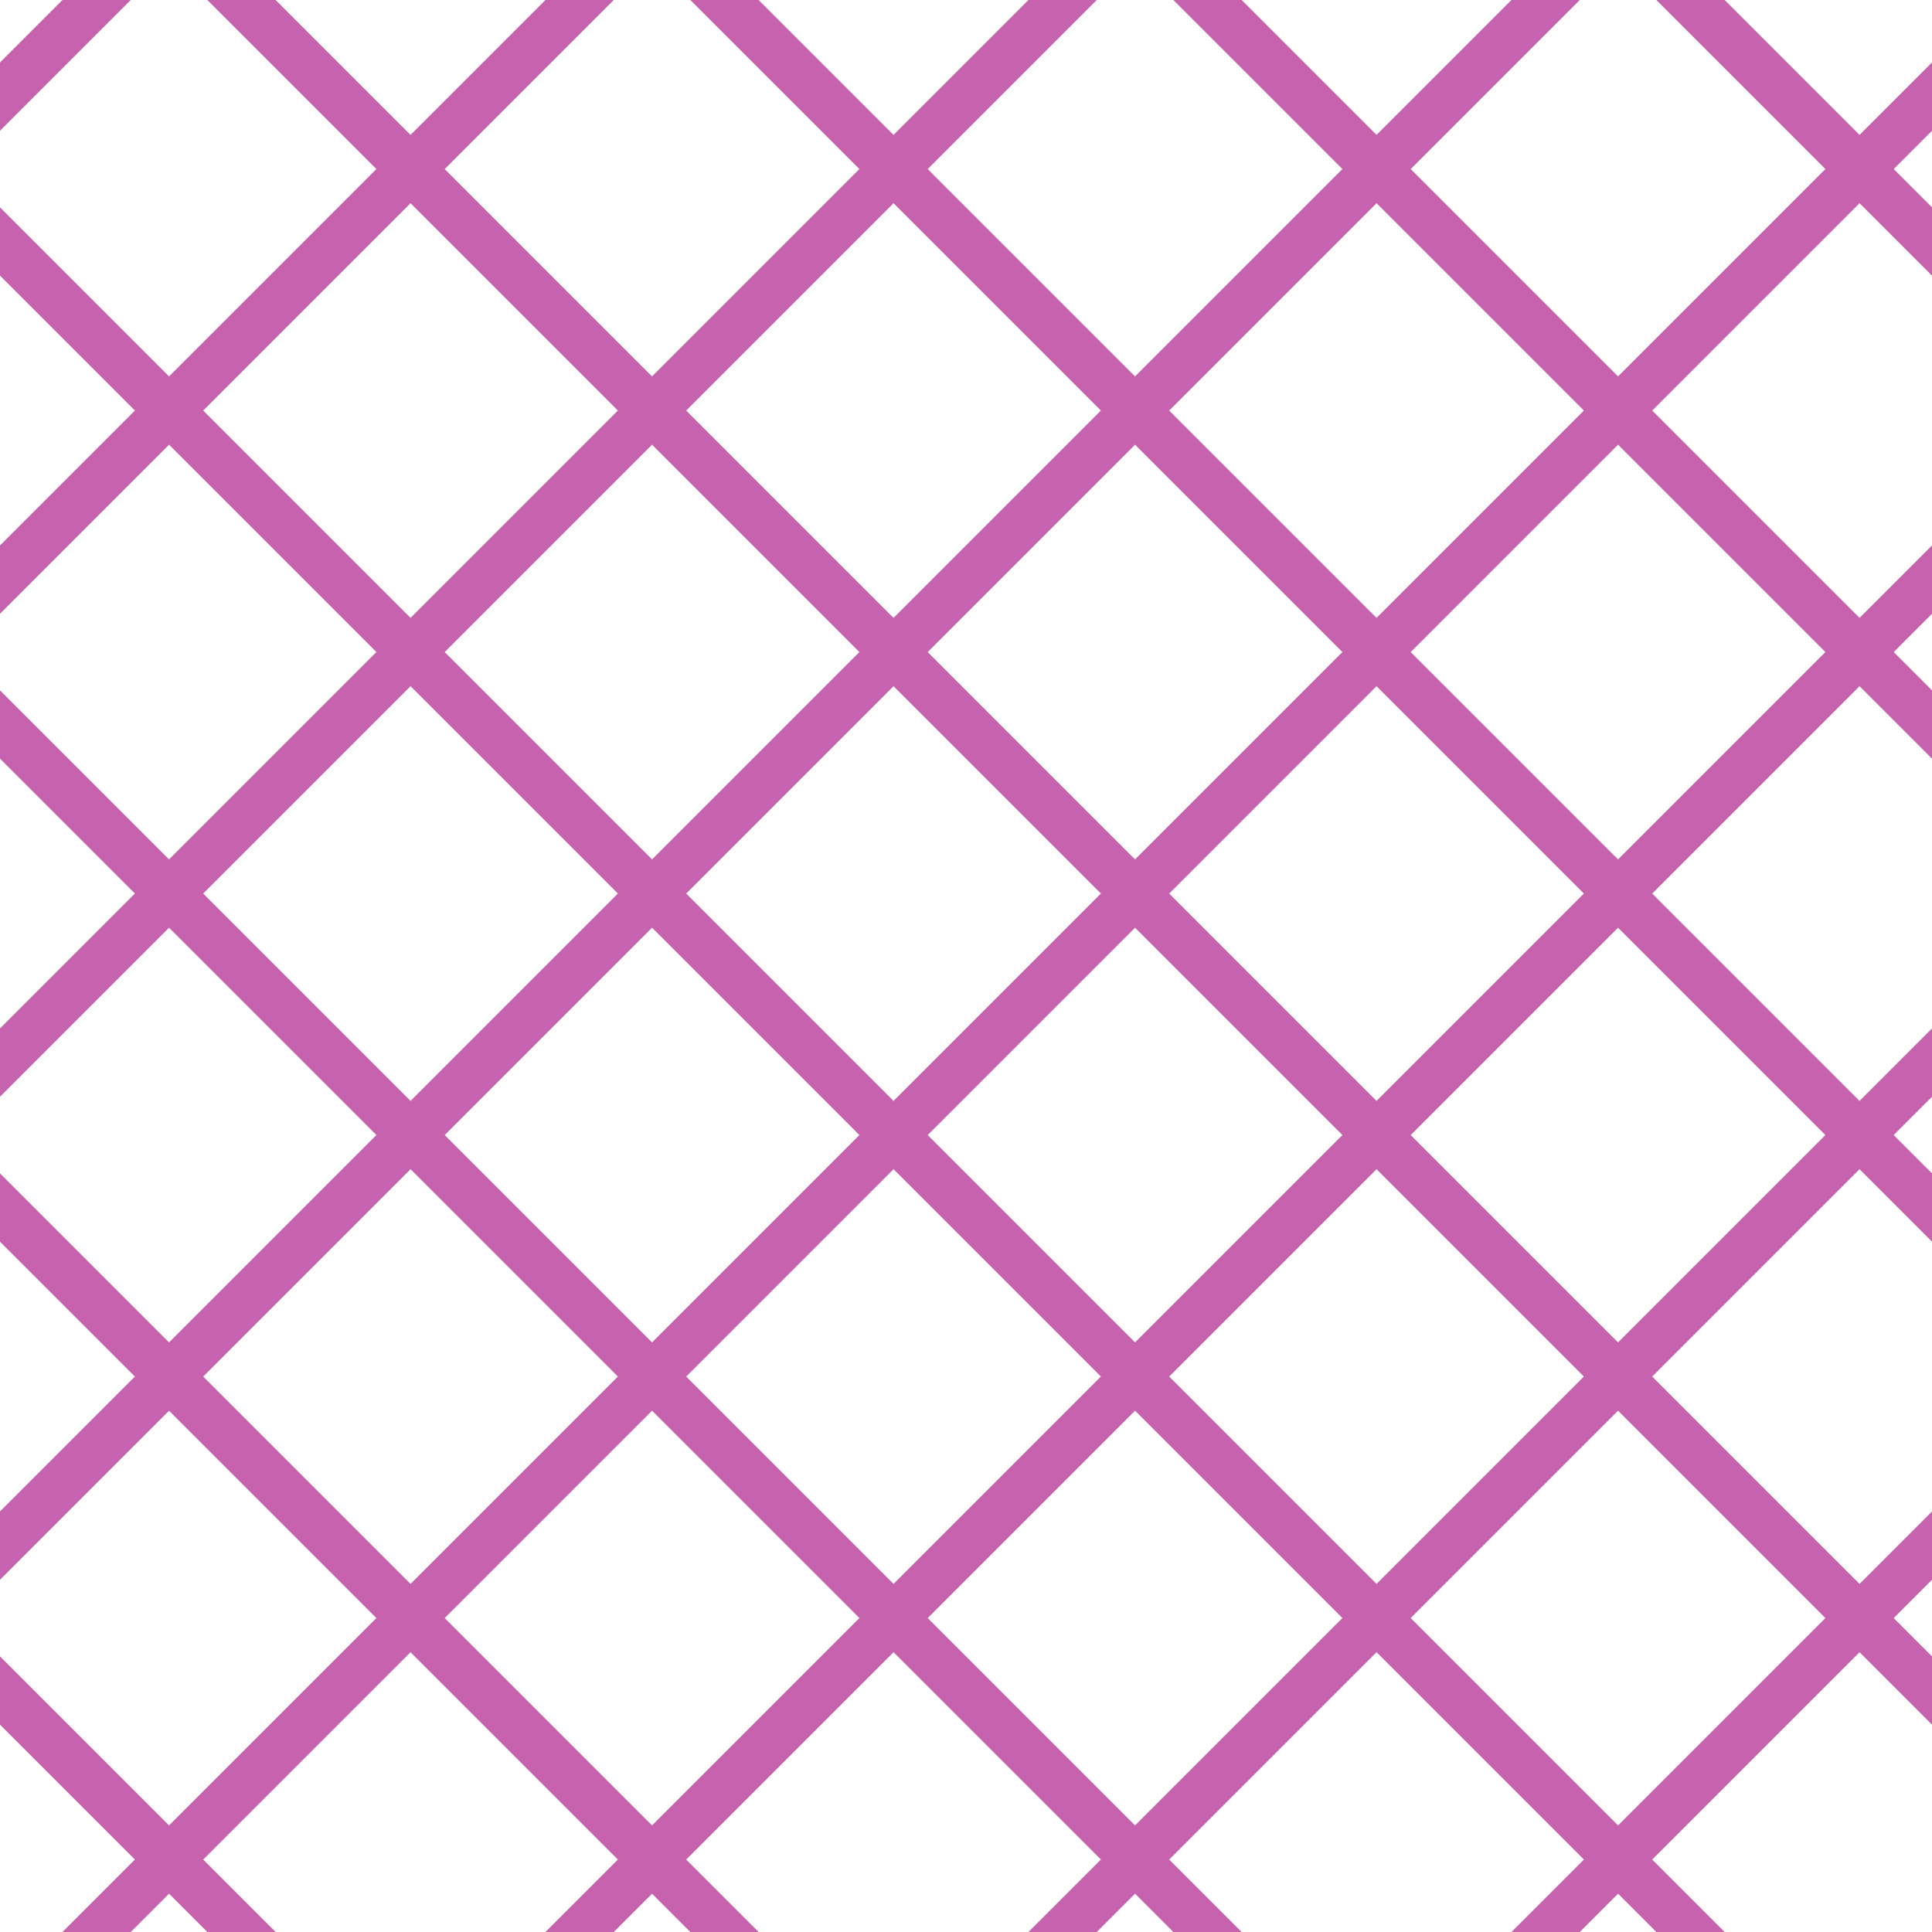 <?xml version="1.0" encoding="UTF-8"?>
<svg xmlns="http://www.w3.org/2000/svg" xmlns:xlink="http://www.w3.org/1999/xlink" style="isolation:isolate" viewBox="0 0 200 200" width="200" height="200">
<line x1='10' y1='0' x2='0' y2='10' stroke-width='5' stroke-linecap='square' stroke='#C763AE' />
<line x1='60' y1='0' x2='0' y2='60' stroke-width='5' stroke-linecap='square' stroke='#C763AE' />
<line x1='110' y1='0' x2='0' y2='110' stroke-width='5' stroke-linecap='square' stroke='#C763AE' />
<line x1='160' y1='0' x2='0' y2='160' stroke-width='5' stroke-linecap='square' stroke='#C763AE' />
<line x1='200' y1='10' x2='10' y2='200' stroke-width='5' stroke-linecap='square' stroke='#C763AE' />
<line x1='200' y1='60' x2='60' y2='200' stroke-width='5' stroke-linecap='square' stroke='#C763AE' />
<line x1='200' y1='110' x2='110' y2='200' stroke-width='5' stroke-linecap='square' stroke='#C763AE' />
<line x1='200' y1='160' x2='160' y2='200' stroke-width='5' stroke-linecap='square' stroke='#C763AE' />
<line x1='0' y1='25' x2='175' y2='200' stroke-width='5' stroke-linecap='square' stroke='#C763AE' />
<line x1='0' y1='75' x2='125' y2='200' stroke-width='5' stroke-linecap='square' stroke='#C763AE' />
<line x1='0' y1='125' x2='75' y2='200' stroke-width='5' stroke-linecap='square' stroke='#C763AE' />
<line x1='0' y1='175' x2='25' y2='200' stroke-width='5' stroke-linecap='square' stroke='#C763AE' />
<line x1='25' y1='0' x2='200' y2='175' stroke-width='5' stroke-linecap='square' stroke='#C763AE' />
<line x1='75' y1='0' x2='200' y2='125' stroke-width='5' stroke-linecap='square' stroke='#C763AE' />
<line x1='125' y1='0' x2='200' y2='75' stroke-width='5' stroke-linecap='square' stroke='#C763AE' />
<line x1='175' y1='0' x2='200' y2='25' stroke-width='5' stroke-linecap='square' stroke='#C763AE' />
</svg>
